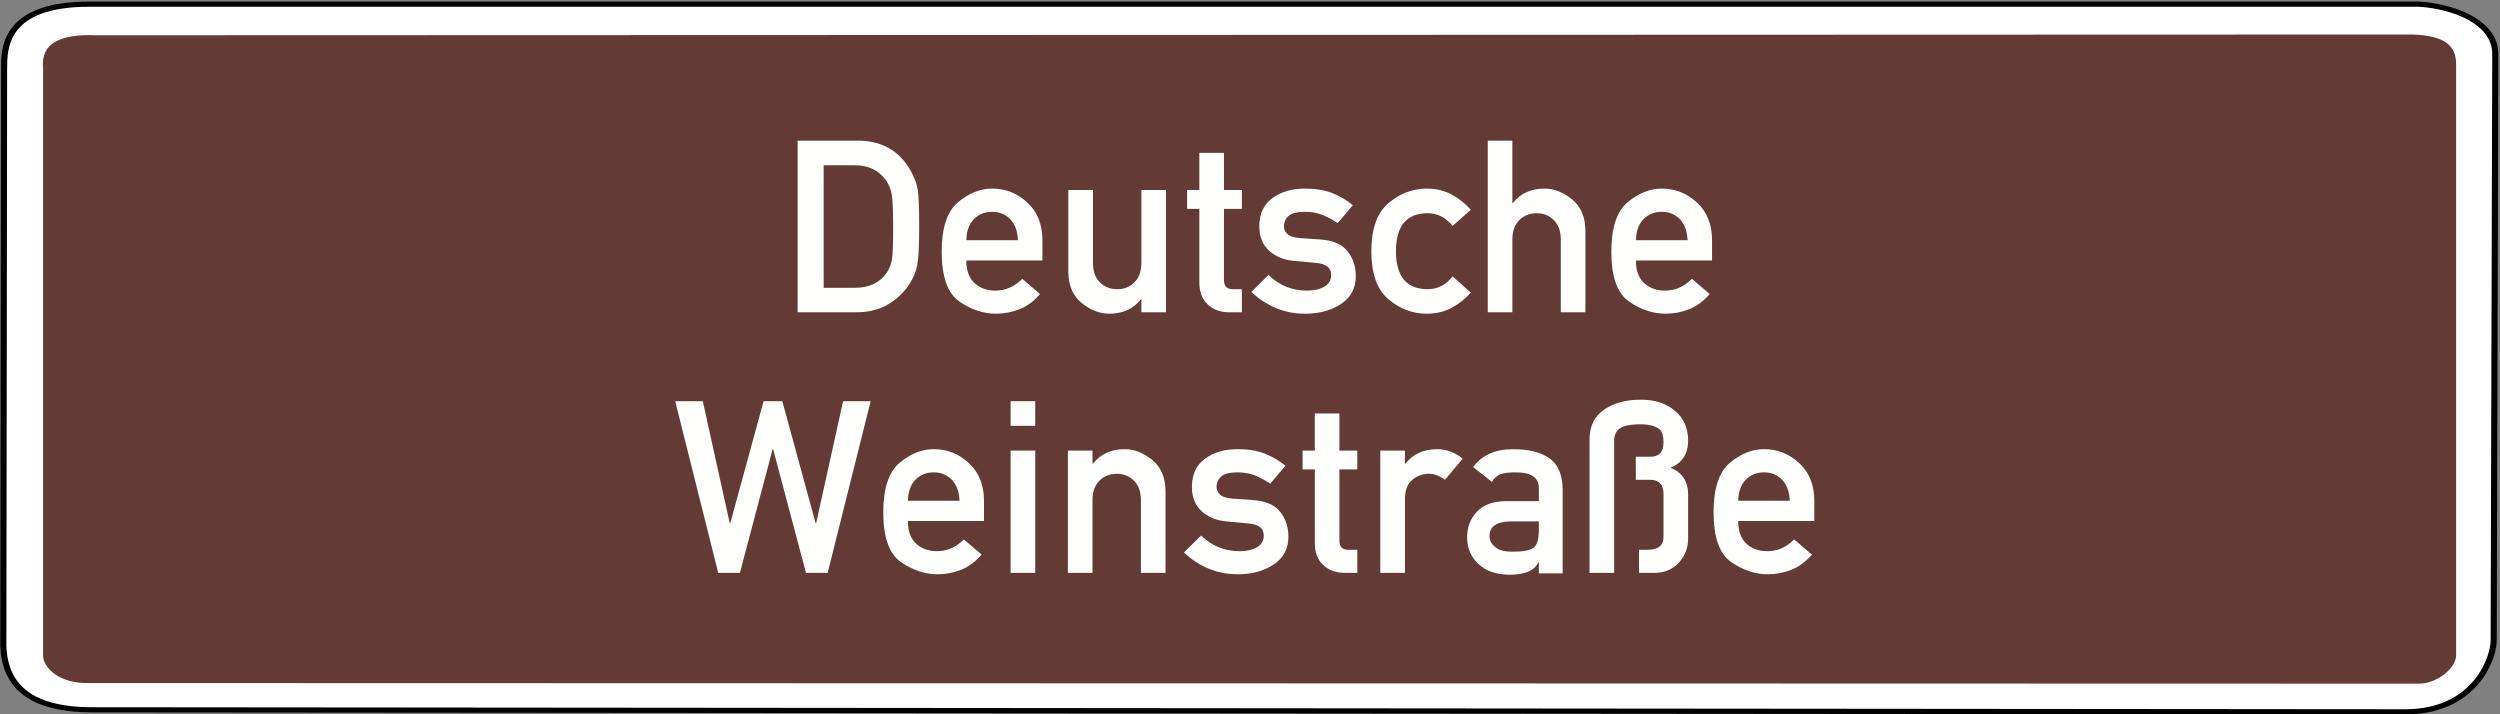 <?xml version="1.0" encoding="UTF-8" standalone="no"?>
<!-- Created with Inkscape (http://www.inkscape.org/) -->

<svg
   xmlns:dc="http://purl.org/dc/elements/1.1/"
   xmlns:cc="http://creativecommons.org/ns#"
   xmlns:rdf="http://www.w3.org/1999/02/22-rdf-syntax-ns#"
   xmlns:svg="http://www.w3.org/2000/svg"
   xmlns="http://www.w3.org/2000/svg"
   xmlns:sodipodi="http://sodipodi.sourceforge.net/DTD/sodipodi-0.dtd"
   xmlns:inkscape="http://www.inkscape.org/namespaces/inkscape"
   version="1.0"
   width="1575"
   height="450"
   id="svg2"
   inkscape:version="0.48.1 r9760"
   sodipodi:docname="Zeichen_386.2.svg">
  <rect width="100%" height="100%" fill="#808080" stroke="none"/>
  <sodipodi:namedview
     pagecolor="#ffffff"
     bordercolor="#666666"
     borderopacity="1"
     objecttolerance="10"
     gridtolerance="10"
     guidetolerance="10"
     inkscape:pageopacity="0"
     inkscape:pageshadow="2"
     inkscape:window-width="1920"
     inkscape:window-height="1032"
     id="namedview26"
     showgrid="false"
     inkscape:zoom="0.13150971"
     inkscape:cx="1930.4962"
     inkscape:cy="708.85142"
     inkscape:window-x="0"
     inkscape:window-y="0"
     inkscape:window-maximized="0"
     inkscape:current-layer="svg2" />
  <defs
     id="defs4" />
  <g
     transform="matrix(1.624,0,0,1.37,-0.916,-1.279)"
     id="g3614">
    <path
       d="m 35.24,2.846 903.602,0 C 951.623,3.698 968.591,10.643 968.563,25.776 L 967.941,295.393 c 0.102,7.064 -6.384,32.419 -33.715,32.88 L 36.513,327.34 c -26.619,0 -35.279,-13.198 -34.657,-33.085 L 2.147,32.821 c 0,-9.251 -0.351,-29.976 33.093,-29.976 z"
       id="path3669"
       style="fill:#ffffff;fill-opacity:1;fill-rule:evenodd;stroke:#000000;stroke-width:2.366;stroke-linecap:butt;stroke-linejoin:miter;stroke-miterlimit:4;stroke-opacity:1;stroke-dasharray:none"
       inkscape:connector-curvature="0" />
    <path
       d="M 37.718,17.156 C 23.908,16.501 16.344,20.944 17.271,32.035 l 0,270.407 c 0.098,5.8 6.584,12.762 17.08,12.592 l 904.361,0.29 c 7.076,0.17 14.561,-7.103 14.659,-12.903 l 0,-271.982 c -0.005,-8.914 -4.771,-13.046 -16.716,-13.635 L 37.718,17.156 z"
       id="path3661"
       style="fill:#633a34;fill-opacity:1;fill-rule:evenodd;stroke:none"
       inkscape:connector-curvature="0" />
  </g>
  <g
     transform="translate(346.089,0.476)"
     id="text2860"
     style="font-size:152px;font-style:normal;font-variant:normal;font-weight:bold;font-stretch:normal;text-align:start;line-height:108%;writing-mode:lr-tb;text-anchor:start;fill:#fffffe;fill-opacity:1;stroke:none;font-family:Arial;-inkscape-font-specification:Arial Bold">
    <path
       d="m 156.411,196.268 0,-108.137 37.852,0 c 14.794,1.08e-4 25.779,6.061 32.953,18.184 2.672,4.602 4.305,8.906 4.898,12.914 0.594,4.008 0.891,11.677 0.891,23.008 -9e-5,12.172 -0.408,20.299 -1.225,24.381 -0.817,4.082 -2.437,8.003 -4.861,11.764 -3.216,5.047 -7.632,9.29 -13.248,12.729 -5.616,3.439 -12.432,5.158 -20.447,5.158 z m 16.402,-92.625 0,77.188 19.668,0 c 9.005,2e-5 15.685,-3.142 20.039,-9.426 1.781,-2.721 2.907,-5.653 3.377,-8.795 0.47,-3.142 0.705,-9.735 0.705,-19.779 -7e-5,-9.698 -0.26,-16.402 -0.779,-20.113 -0.52,-3.711 -1.868,-7.051 -4.045,-10.02 -4.503,-6.036 -10.935,-9.055 -19.297,-9.055 z"
       id="path2831"
       style="font-size:152px;text-align:start;line-height:108%;writing-mode:lr-tb;text-anchor:start;font-family:DIN 1451 Mittelschrift;-inkscape-font-specification:DIN 1451 Mittelschrift"
       inkscape:connector-curvature="0" />
    <path
       d="m 310.638,163.612 -47.945,0 c -3e-5,6.333 1.719,11.083 5.158,14.25 3.439,3.167 7.83,4.75 13.174,4.75 6.383,1e-5 12.023,-2.474 16.922,-7.422 l 11.207,9.574 c -3.81,4.453 -8.102,7.632 -12.877,9.537 -4.775,1.905 -9.76,2.857 -14.955,2.857 -7.917,-1e-5 -15.586,-2.561 -23.008,-7.682 -7.422,-5.121 -11.133,-15.598 -11.133,-31.432 -1e-5,-14.992 3.426,-25.358 10.279,-31.098 6.853,-5.74 14.015,-8.609 21.486,-8.609 8.461,8e-5 15.858,2.932 22.191,8.795 6.333,5.863 9.5,13.768 9.5,23.713 z m -47.945,-12.766 32.508,0 c -0.247,-5.789 -1.88,-10.217 -4.898,-13.285 -3.018,-3.068 -6.803,-4.601 -11.355,-4.602 -4.602,6e-5 -8.424,1.534 -11.467,4.602 -3.043,3.068 -4.639,7.496 -4.787,13.285 z"
       id="path2833"
       style="font-size:152px;text-align:start;line-height:108%;writing-mode:lr-tb;text-anchor:start;font-family:DIN 1451 Mittelschrift;-inkscape-font-specification:DIN 1451 Mittelschrift"
       inkscape:connector-curvature="0" />
    <path
       d="m 326.966,170.44 0,-51.211 15.512,0 0,45.941 c -2e-5,5.245 1.447,9.314 4.342,12.209 2.894,2.895 6.568,4.342 11.021,4.342 4.305,10e-6 7.904,-1.447 10.799,-4.342 2.894,-2.895 4.342,-6.964 4.342,-12.209 l 0,-45.941 15.512,0 0,77.039 -15.512,0 0,-8.164 -0.297,0 c -4.8,6.036 -11.43,9.055 -19.891,9.055 -6.086,-1e-5 -11.912,-2.264 -17.479,-6.791 -5.566,-4.527 -8.35,-11.17 -8.35,-19.928 z"
       id="path2835"
       style="font-size:152px;text-align:start;line-height:108%;writing-mode:lr-tb;text-anchor:start;font-family:DIN 1451 Mittelschrift;-inkscape-font-specification:DIN 1451 Mittelschrift"
       inkscape:connector-curvature="0" />
    <path
       d="m 409.497,119.229 0,-23.379 15.512,0 0,23.379 11.281,0 0,11.875 -11.281,0 0,44.828 c -2e-5,3.859 1.831,5.789 5.492,5.789 l 5.789,0 0,14.547 -8.09,0 c -5.393,0 -9.859,-1.633 -13.396,-4.898 -3.538,-3.266 -5.307,-7.941 -5.307,-14.027 l 0,-46.238 -7.719,0 0,-11.875 z"
       id="path2837"
       style="font-size:152px;text-align:start;line-height:108%;writing-mode:lr-tb;text-anchor:start;font-family:DIN 1451 Mittelschrift;-inkscape-font-specification:DIN 1451 Mittelschrift"
       inkscape:connector-curvature="0" />
    <path
       d="m 442.228,183.428 10.836,-10.688 c 6.729,6.581 14.819,9.871 24.27,9.871 4.404,1e-5 8.04,-0.829 10.91,-2.486 2.87,-1.658 4.305,-4.119 4.305,-7.385 -5e-5,-4.503 -3.142,-7.026 -9.426,-7.57 L 469.466,163.909 c -6.383,-0.495 -11.677,-2.598 -15.883,-6.309 -4.206,-3.711 -6.309,-8.881 -6.309,-15.512 -1e-5,-7.818 2.746,-13.73 8.238,-17.738 5.492,-4.008 12.32,-6.012 20.484,-6.012 6.729,8e-5 12.493,0.953 17.293,2.857 4.799,1.905 9.104,4.441 12.914,7.607 l -9.574,11.281 c -3.068,-2.078 -6.234,-3.785 -9.5,-5.121 -3.266,-1.336 -6.977,-2.004 -11.133,-2.004 -4.948,6e-5 -8.387,0.878 -10.316,2.635 -1.93,1.757 -2.895,3.971 -2.895,6.643 -3e-5,1.682 0.717,3.241 2.152,4.676 1.435,1.435 4.107,2.301 8.016,2.598 l 12.766,0.891 c 7.966,0.544 13.681,3.006 17.145,7.385 3.463,4.379 5.195,9.611 5.195,15.697 -6e-5,7.57 -3.093,13.409 -9.277,17.516 -6.185,4.107 -13.731,6.16 -22.637,6.16 -12.815,-1e-5 -24.121,-4.577 -33.918,-13.73 z"
       id="path2839"
       style="font-size:152px;text-align:start;line-height:108%;writing-mode:lr-tb;text-anchor:start;font-family:DIN 1451 Mittelschrift;-inkscape-font-specification:DIN 1451 Mittelschrift"
       inkscape:connector-curvature="0" />
    <path
       d="m 569.068,173.631 11.43,10.242 c -3.365,3.859 -7.36,7.038 -11.986,9.537 -4.626,2.499 -9.859,3.748 -15.697,3.748 -8.906,-1e-5 -16.959,-3.031 -24.158,-9.092 -7.199,-6.061 -10.799,-16.143 -10.799,-30.244 -10e-6,-14.102 3.6,-24.208 10.799,-30.318 7.199,-6.111 15.252,-9.166 24.158,-9.166 5.838,8e-5 11.071,1.262 15.697,3.785 4.626,2.524 8.622,5.715 11.986,9.574 l -11.43,10.168 c -4.354,-5.344 -9.574,-8.016 -15.66,-8.016 -13.359,6e-5 -20.039,7.991 -20.039,23.973 -2e-5,15.932 6.68,23.898 20.039,23.898 6.135,10e-6 11.355,-2.697 15.66,-8.09 z"
       id="path2841"
       style="font-size:152px;text-align:start;line-height:108%;writing-mode:lr-tb;text-anchor:start;font-family:DIN 1451 Mittelschrift;-inkscape-font-specification:DIN 1451 Mittelschrift"
       inkscape:connector-curvature="0" />
    <path
       d="m 591.185,196.268 0,-108.137 15.512,0 0,39.336 0.297,0 c 4.799,-6.086 11.479,-9.129 20.039,-9.129 5.987,8e-5 11.764,2.276 17.33,6.828 5.566,4.552 8.35,11.182 8.35,19.891 l 0,51.211 -15.512,0 0,-45.867 c -6e-5,-5.195 -1.447,-9.253 -4.342,-12.172 -2.895,-2.919 -6.494,-4.379 -10.799,-4.379 -4.453,6e-5 -8.127,1.46 -11.021,4.379 -2.895,2.919 -4.342,6.977 -4.342,12.172 l 0,45.867 z"
       id="path2843"
       style="font-size:152px;text-align:start;line-height:108%;writing-mode:lr-tb;text-anchor:start;font-family:DIN 1451 Mittelschrift;-inkscape-font-specification:DIN 1451 Mittelschrift"
       inkscape:connector-curvature="0" />
    <path
       d="m 732.497,163.612 -47.945,0 c -2e-5,6.333 1.719,11.083 5.158,14.25 3.439,3.167 7.83,4.75 13.174,4.75 6.383,1e-5 12.023,-2.474 16.922,-7.422 l 11.207,9.574 c -3.81,4.453 -8.102,7.632 -12.877,9.537 -4.775,1.905 -9.76,2.857 -14.955,2.857 -7.917,-1e-5 -15.586,-2.561 -23.008,-7.682 -7.422,-5.121 -11.133,-15.598 -11.133,-31.432 0,-14.992 3.426,-25.358 10.279,-31.098 6.853,-5.74 14.015,-8.609 21.486,-8.609 8.461,8e-5 15.858,2.932 22.191,8.795 6.333,5.863 9.5,13.768 9.5,23.713 z m -47.945,-12.766 32.508,0 c -0.247,-5.789 -1.88,-10.217 -4.898,-13.285 -3.018,-3.068 -6.803,-4.601 -11.355,-4.602 -4.602,6e-5 -8.424,1.534 -11.467,4.602 -3.043,3.068 -4.639,7.496 -4.787,13.285 z"
       id="path2845"
       style="font-size:152px;text-align:start;line-height:108%;writing-mode:lr-tb;text-anchor:start;font-family:DIN 1451 Mittelschrift;-inkscape-font-specification:DIN 1451 Mittelschrift"
       inkscape:connector-curvature="0" />
    <path
       d="m 106.388,360.428 -27.09,-108.137 17.367,0 16.996,76.891 0.297,0 21.004,-76.891 11.801,0 21.004,76.891 0.297,0 16.996,-76.891 17.367,0 -27.09,108.137 -13.656,0 -20.707,-77.93 -0.297,0 -20.633,77.93 z"
       id="path2847"
       style="font-size:152px;text-align:start;line-height:108%;writing-mode:lr-tb;text-anchor:start;font-family:DIN 1451 Mittelschrift;-inkscape-font-specification:DIN 1451 Mittelschrift"
       inkscape:connector-curvature="0" />
    <path
       d="m 273.825,327.772 -47.945,0 c -3e-5,6.333 1.719,11.083 5.158,14.25 3.439,3.167 7.83,4.75 13.174,4.75 6.383,1e-5 12.023,-2.474 16.922,-7.422 l 11.207,9.574 c -3.81,4.453 -8.102,7.632 -12.877,9.537 -4.775,1.905 -9.76,2.857 -14.955,2.857 -7.917,0 -15.586,-2.561 -23.008,-7.682 -7.422,-5.121 -11.133,-15.598 -11.133,-31.432 -1e-5,-14.992 3.426,-25.358 10.279,-31.098 6.853,-5.74 14.015,-8.609 21.486,-8.609 8.461,8e-5 15.858,2.932 22.191,8.795 6.333,5.863 9.5,13.768 9.5,23.713 z m -47.945,-12.766 32.508,0 c -0.247,-5.789 -1.88,-10.217 -4.898,-13.285 -3.018,-3.068 -6.803,-4.601 -11.355,-4.602 -4.602,7e-5 -8.424,1.534 -11.467,4.602 -3.043,3.068 -4.639,7.496 -4.787,13.285 z"
       id="path2849"
       style="font-size:152px;text-align:start;line-height:108%;writing-mode:lr-tb;text-anchor:start;font-family:DIN 1451 Mittelschrift;-inkscape-font-specification:DIN 1451 Mittelschrift"
       inkscape:connector-curvature="0" />
    <path
       d="m 290.599,360.428 0,-77.039 15.512,0 0,77.039 z m 0,-92.625 0,-15.512 15.512,0 0,15.512 z"
       id="path2851"
       style="font-size:152px;text-align:start;line-height:108%;writing-mode:lr-tb;text-anchor:start;font-family:DIN 1451 Mittelschrift;-inkscape-font-specification:DIN 1451 Mittelschrift"
       inkscape:connector-curvature="0" />
    <path
       d="m 326.669,360.428 0,-77.039 15.512,0 0,8.238 0.297,0 c 4.799,-6.086 11.479,-9.129 20.039,-9.129 5.987,8e-5 11.764,2.276 17.33,6.828 5.566,4.552 8.35,11.182 8.35,19.891 l 0,51.211 -15.512,0 0,-45.867 c -5e-5,-5.195 -1.447,-9.253 -4.342,-12.172 -2.895,-2.919 -6.494,-4.379 -10.799,-4.379 -4.453,6e-5 -8.127,1.46 -11.021,4.379 -2.895,2.919 -4.342,6.977 -4.342,12.172 l 0,45.867 z"
       id="path2853"
       style="font-size:152px;text-align:start;line-height:108%;writing-mode:lr-tb;text-anchor:start;font-family:DIN 1451 Mittelschrift;-inkscape-font-specification:DIN 1451 Mittelschrift"
       inkscape:connector-curvature="0" />
    <path
       d="m 399.775,347.588 10.836,-10.688 c 6.729,6.581 14.819,9.871 24.27,9.871 4.404,1e-5 8.04,-0.829 10.91,-2.486 2.87,-1.658 4.305,-4.119 4.305,-7.385 -5e-5,-4.503 -3.142,-7.026 -9.426,-7.57 l -13.656,-1.262 c -6.383,-0.495 -11.677,-2.598 -15.883,-6.309 -4.206,-3.711 -6.309,-8.881 -6.309,-15.512 0,-7.818 2.746,-13.73 8.238,-17.738 5.492,-4.008 12.32,-6.012 20.484,-6.012 6.729,8e-5 12.493,0.953 17.293,2.857 4.799,1.905 9.104,4.441 12.914,7.607 l -9.574,11.281 c -3.068,-2.078 -6.234,-3.785 -9.5,-5.121 -3.266,-1.336 -6.977,-2.004 -11.133,-2.004 -4.948,7e-5 -8.387,0.878 -10.316,2.635 -1.93,1.757 -2.895,3.971 -2.895,6.643 -2e-5,1.682 0.717,3.241 2.152,4.676 1.435,1.435 4.107,2.301 8.016,2.598 l 12.766,0.891 c 7.966,0.544 13.681,3.006 17.145,7.385 3.463,4.379 5.195,9.611 5.195,15.697 -7e-5,7.57 -3.093,13.409 -9.277,17.516 -6.185,4.107 -13.731,6.16 -22.637,6.16 -12.815,0 -24.121,-4.577 -33.918,-13.73 z"
       id="path2855"
       style="font-size:152px;text-align:start;line-height:108%;writing-mode:lr-tb;text-anchor:start;font-family:DIN 1451 Mittelschrift;-inkscape-font-specification:DIN 1451 Mittelschrift"
       inkscape:connector-curvature="0" />
    <path
       d="m 482.232,283.389 0,-23.379 15.512,0 0,23.379 11.281,0 0,11.875 -11.281,0 0,44.828 c -3e-5,3.859 1.831,5.789 5.492,5.789 l 5.789,0 0,14.547 -8.09,0 c -5.393,0 -9.859,-1.633 -13.396,-4.898 -3.538,-3.266 -5.307,-7.941 -5.307,-14.027 l 0,-46.238 -7.719,0 0,-11.875 z"
       id="path2857"
       style="font-size:152px;text-align:start;line-height:108%;writing-mode:lr-tb;text-anchor:start;font-family:DIN 1451 Mittelschrift;-inkscape-font-specification:DIN 1451 Mittelschrift"
       inkscape:connector-curvature="0" />
    <path
       d="m 523.497,360.428 0,-77.039 15.512,0 0,8.238 0.297,0 c 4.799,-6.086 11.479,-9.129 20.039,-9.129 5.641,8e-5 11.009,1.979 16.105,5.938 l -11.207,13.359 c -3.365,-2.523 -6.779,-3.785 -10.242,-3.785 -3.81,6e-5 -7.261,1.274 -10.354,3.822 -3.092,2.548 -4.639,6.643 -4.639,12.283 l 0,46.312 z"
       id="path2859"
       style="font-size:152px;text-align:start;line-height:108%;writing-mode:lr-tb;text-anchor:start;font-family:DIN 1451 Mittelschrift;-inkscape-font-specification:DIN 1451 Mittelschrift"
       inkscape:connector-curvature="0" />
    <path
       d="m 623.396,360.725 0,-6.828 -0.297,0 c -1.435,2.672 -3.587,4.602 -6.457,5.789 -3.068,1.286 -7.076,1.93 -12.023,1.93 -8.51,-0.198 -14.943,-2.474 -19.297,-6.828 -4.75,-4.354 -7.125,-9.921 -7.125,-16.699 0,-6.432 2.053,-11.825 6.16,-16.18 4.107,-4.354 10.168,-6.581 18.184,-6.68 l 20.855,0 0,-8.164 c 0.049,-6.828 -5.072,-10.143 -15.363,-9.945 -3.563,7e-5 -6.531,0.396 -8.906,1.188 -2.326,1.039 -4.082,2.647 -5.27,4.824 l -11.875,-9.352 c 5.74,-7.669 14.176,-11.405 25.309,-11.207 9.352,-0.099 16.872,1.732 22.562,5.492 5.591,3.909 8.436,10.539 8.535,19.891 l 0,52.77 z m 0,-27.09 0,-5.641 -18.035,0 c -8.807,0.247 -13.161,3.365 -13.062,9.352 -2e-5,2.573 1.138,4.799 3.414,6.68 2.177,2.029 5.764,3.043 10.762,3.043 6.333,0.099 10.786,-0.668 13.359,-2.301 2.375,-1.633 3.562,-5.344 3.562,-11.133 z"
       id="path2861"
       style="font-size:152px;text-align:start;line-height:108%;writing-mode:lr-tb;text-anchor:start;font-family:DIN 1451 Mittelschrift;-inkscape-font-specification:DIN 1451 Mittelschrift"
       inkscape:connector-curvature="0" />
    <path
       d="m 684.478,301.795 0,-14.547 9.277,0 c 5.443,7e-5 8.164,-2.993 8.164,-8.98 -6e-5,-3.958 -0.792,-6.704 -2.375,-8.238 -2.82,-2.276 -7.298,-3.34 -13.434,-3.191 -5.641,0.149 -9.562,1.027 -11.764,2.635 -2.202,1.608 -3.377,3.971 -3.525,7.088 l 0,83.867 -15.512,0 0,-83.867 c -10e-6,-8.461 3.055,-14.782 9.166,-18.963 6.111,-4.181 13.842,-6.271 23.193,-6.271 8.807,1.1e-4 15.969,2.338 21.486,7.014 5.517,4.676 8.275,10.898 8.275,18.666 -7e-5,8.362 -3.686,14.102 -11.059,17.219 7.372,2.969 11.059,8.585 11.059,16.848 l 0,27.535 c -7e-5,6.036 -1.967,11.182 -5.9,15.438 -3.934,4.255 -9.092,6.383 -15.475,6.383 l -9.574,0 0,-14.547 5.418,0 c 6.68,2e-5 10.019,-2.697 10.02,-8.09 l 0,-27.016 c -6e-5,-5.987 -2.82,-8.98 -8.461,-8.98 z"
       id="path2863"
       style="font-size:152px;text-align:start;line-height:108%;writing-mode:lr-tb;text-anchor:start;font-family:DIN 1451 Mittelschrift;-inkscape-font-specification:DIN 1451 Mittelschrift"
       inkscape:connector-curvature="0" />
    <path
       d="m 796.919,327.772 -47.945,0 c -3e-5,6.333 1.719,11.083 5.158,14.25 3.439,3.167 7.83,4.75 13.174,4.75 6.383,1e-5 12.023,-2.474 16.922,-7.422 l 11.207,9.574 c -3.81,4.453 -8.102,7.632 -12.877,9.537 -4.775,1.905 -9.76,2.857 -14.955,2.857 -7.917,0 -15.586,-2.561 -23.008,-7.682 -7.422,-5.121 -11.133,-15.598 -11.133,-31.432 -10e-6,-14.992 3.426,-25.358 10.279,-31.098 6.853,-5.74 14.015,-8.609 21.486,-8.609 8.461,8e-5 15.858,2.932 22.191,8.795 6.333,5.863 9.5,13.768 9.5,23.713 z m -47.945,-12.766 32.508,0 c -0.247,-5.789 -1.88,-10.217 -4.898,-13.285 -3.018,-3.068 -6.803,-4.601 -11.355,-4.602 -4.602,7e-5 -8.424,1.534 -11.467,4.602 -3.043,3.068 -4.639,7.496 -4.787,13.285 z"
       id="path2865"
       style="font-size:152px;text-align:start;line-height:108%;writing-mode:lr-tb;text-anchor:start;font-family:DIN 1451 Mittelschrift;-inkscape-font-specification:DIN 1451 Mittelschrift"
       inkscape:connector-curvature="0" />
  </g>
</svg>
